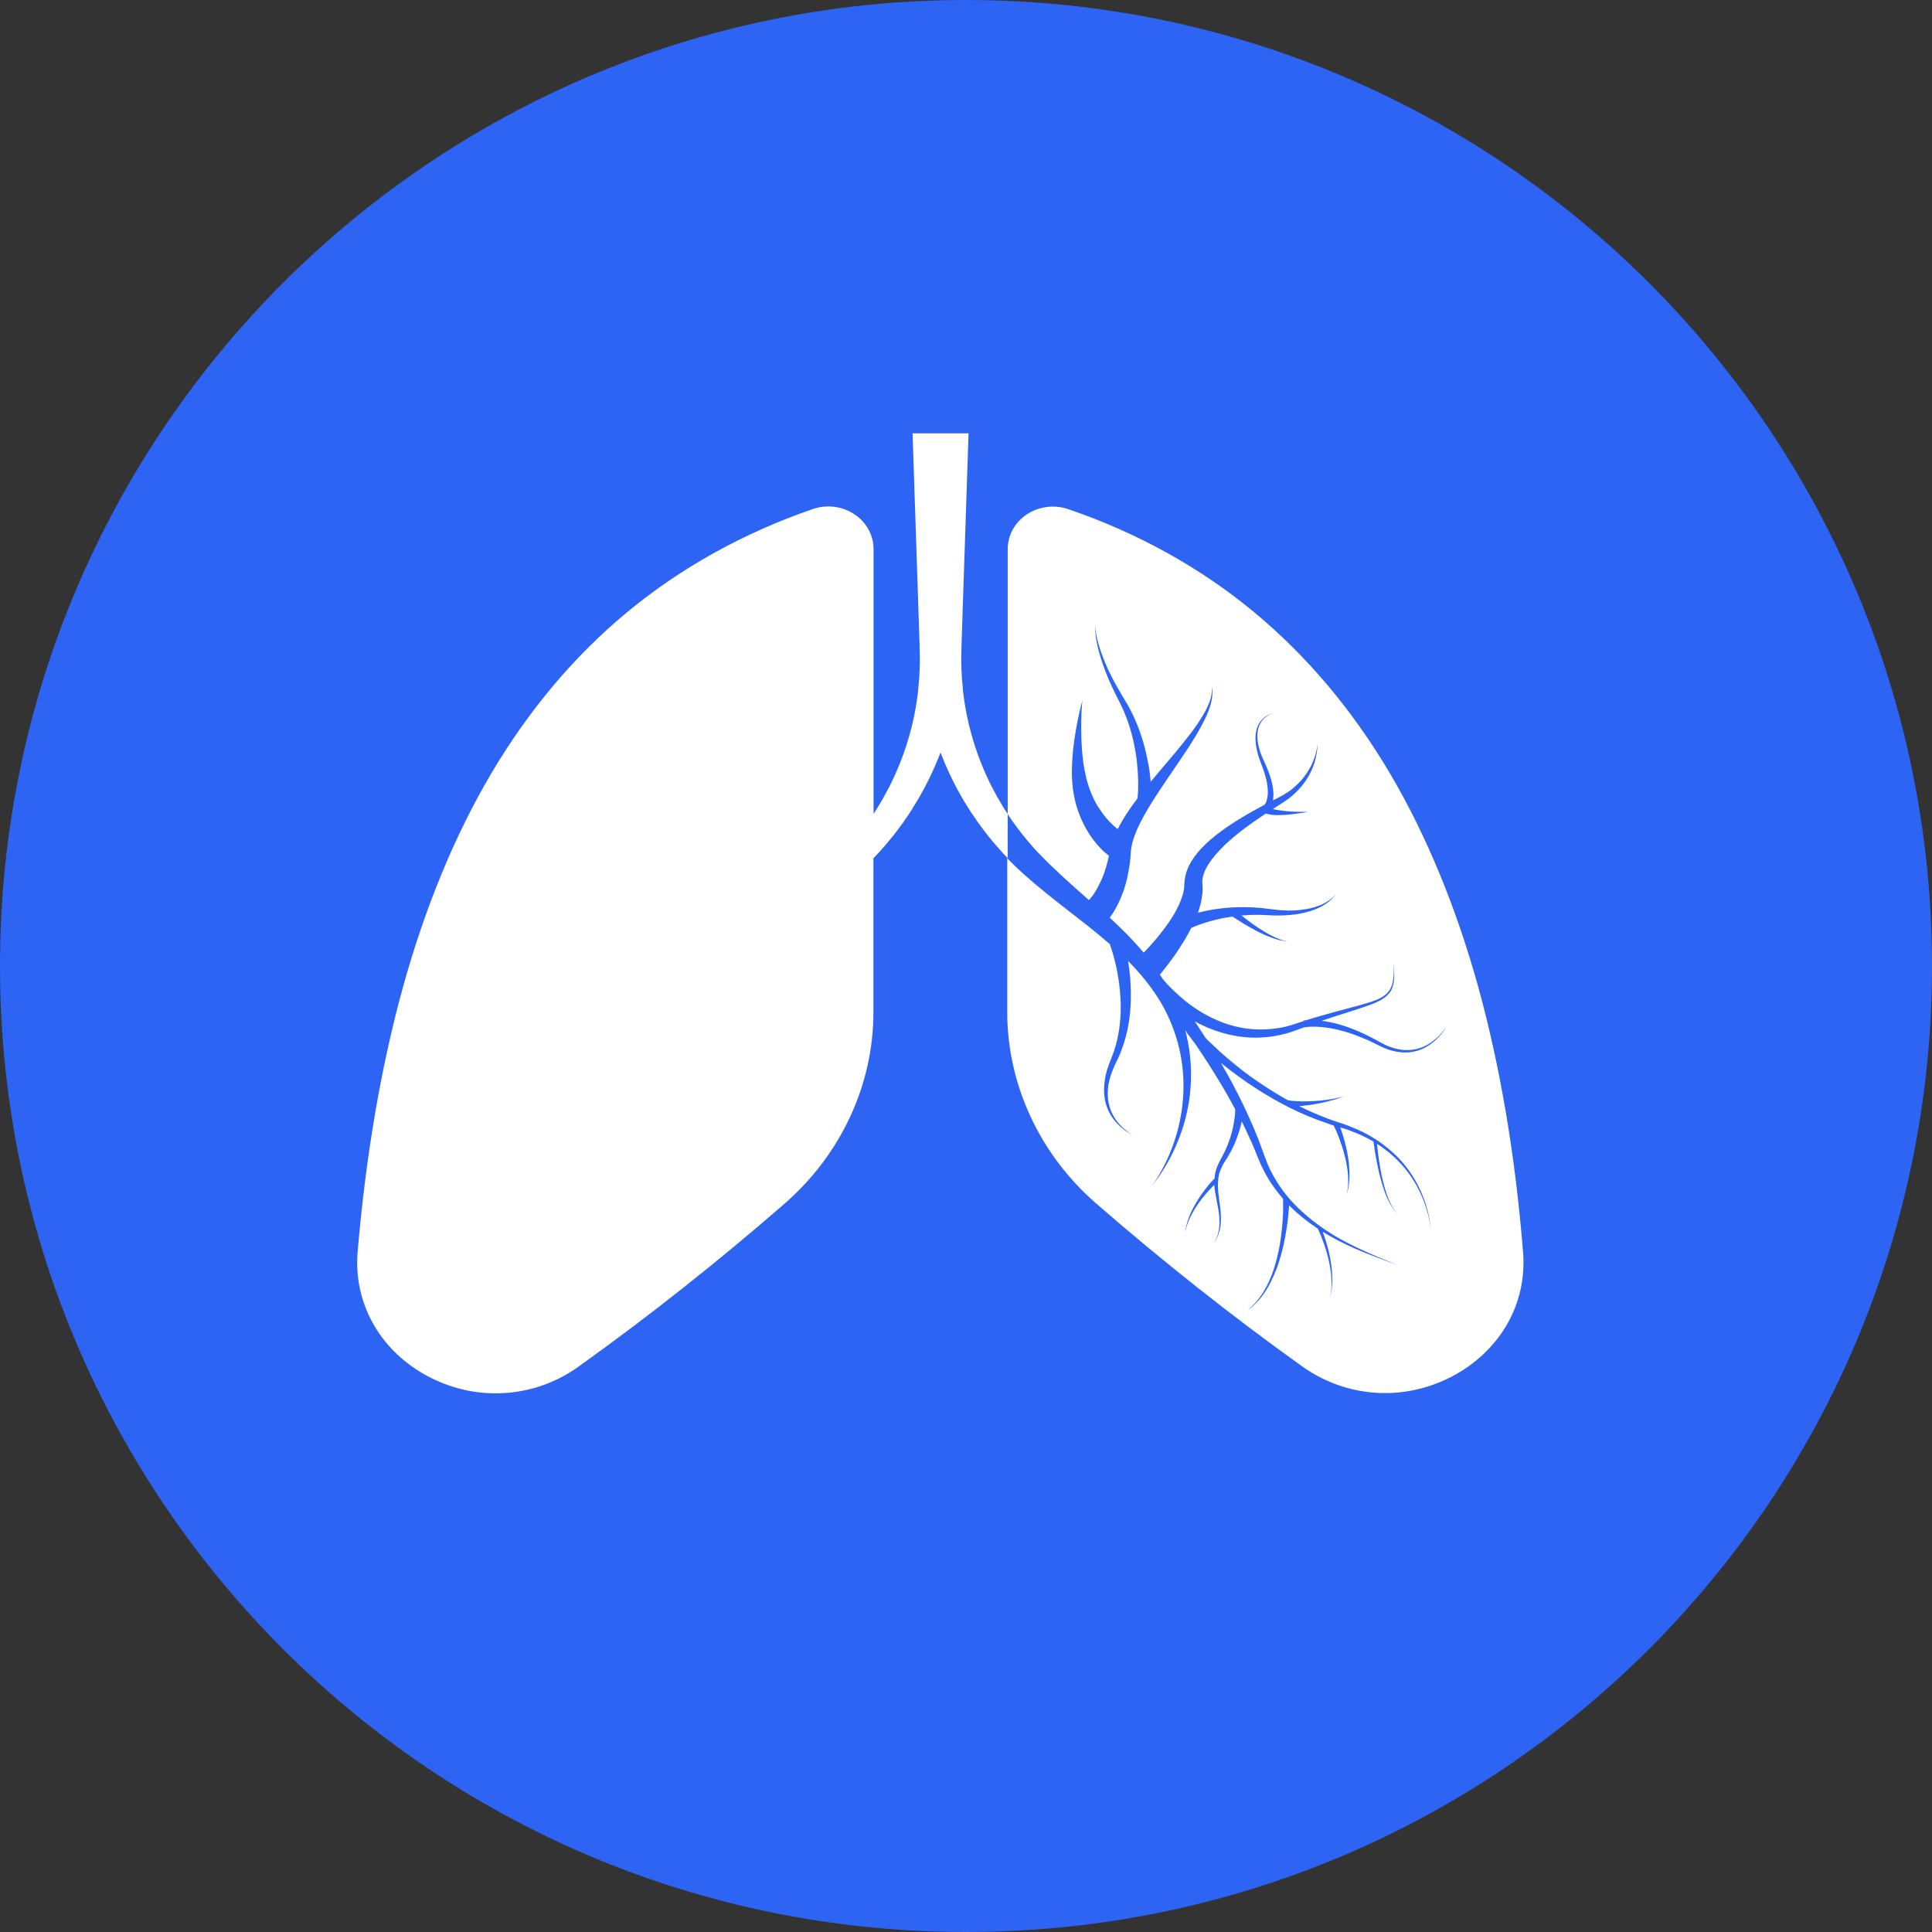 <svg width="38" height="38" viewBox="0 0 38 38" fill="none" xmlns="http://www.w3.org/2000/svg">
<rect x="0" y="0" width="38" height="38" fill="#333333" stroke="none"/>
<path d="M38 19C38 29.493 29.493 38 19 38C8.507 38 0 29.493 0 19C0 8.507 8.507 0 19 0C29.493 0 38 8.507 38 19Z" fill="#2D64F4"/>
<g clip-path="url(#clip0_158_2257)">
<path d="M29.081 19.433C28.643 17.849 28.057 16.431 27.342 15.217C26.605 13.97 25.708 12.905 24.674 12.047C23.616 11.168 22.382 10.483 21.01 10.014C20.735 9.921 20.43 9.96 20.192 10.12C19.955 10.281 19.82 10.53 19.82 10.807V13.522V16.011C19.844 16.05 19.868 16.086 19.895 16.125C19.933 16.179 19.971 16.231 20.011 16.285C20.022 16.299 20.033 16.314 20.044 16.327C20.06 16.35 20.079 16.371 20.095 16.394C20.095 16.4 20.095 16.402 20.095 16.407V16.394C20.181 16.503 20.27 16.61 20.362 16.711C20.392 16.742 20.419 16.773 20.449 16.802L20.538 16.892C20.597 16.954 20.659 17.012 20.721 17.071C20.945 17.286 21.18 17.494 21.418 17.704C21.421 17.698 21.426 17.696 21.429 17.691C21.437 17.683 21.442 17.675 21.45 17.665L21.472 17.639C21.48 17.631 21.485 17.621 21.494 17.613L21.512 17.584L21.531 17.556C21.537 17.546 21.542 17.535 21.55 17.525C21.561 17.504 21.575 17.486 21.585 17.465L21.618 17.4L21.626 17.385C21.629 17.38 21.631 17.374 21.634 17.369L21.65 17.335C21.661 17.312 21.672 17.291 21.68 17.268L21.707 17.198L21.72 17.164C21.723 17.154 21.729 17.141 21.731 17.128C21.745 17.081 21.764 17.035 21.774 16.985L21.793 16.913C21.796 16.9 21.801 16.89 21.801 16.877L21.809 16.84L21.812 16.83L21.804 16.825L21.777 16.804C21.761 16.791 21.745 16.778 21.729 16.765C21.715 16.752 21.699 16.739 21.685 16.724L21.645 16.682C21.631 16.669 21.618 16.654 21.607 16.641C21.593 16.628 21.58 16.612 21.569 16.599L21.534 16.555C21.523 16.54 21.512 16.527 21.499 16.511C21.41 16.392 21.337 16.265 21.278 16.135C21.248 16.07 21.224 16.003 21.199 15.938C21.18 15.871 21.156 15.806 21.143 15.736L21.132 15.687L21.126 15.661C21.124 15.653 21.124 15.643 21.121 15.635L21.105 15.531C21.099 15.497 21.097 15.464 21.094 15.43C21.091 15.396 21.089 15.363 21.086 15.329L21.083 15.228C21.083 15.212 21.083 15.194 21.083 15.178V15.129L21.086 15.031C21.089 14.997 21.089 14.966 21.091 14.932C21.099 14.8 21.113 14.67 21.132 14.541C21.17 14.284 21.221 14.03 21.288 13.778C21.264 14.035 21.261 14.292 21.27 14.546C21.275 14.673 21.283 14.8 21.299 14.924C21.302 14.956 21.307 14.987 21.31 15.018L21.326 15.111L21.334 15.158C21.337 15.173 21.34 15.189 21.345 15.204L21.364 15.295C21.369 15.326 21.38 15.355 21.388 15.383C21.396 15.412 21.404 15.443 21.415 15.472L21.445 15.557C21.448 15.565 21.45 15.57 21.453 15.578L21.461 15.598L21.48 15.64C21.502 15.697 21.531 15.749 21.558 15.801C21.588 15.853 21.618 15.904 21.653 15.951C21.72 16.047 21.793 16.138 21.877 16.215C21.888 16.226 21.899 16.236 21.907 16.244L21.939 16.27C21.95 16.28 21.961 16.288 21.971 16.296C21.977 16.299 21.98 16.304 21.985 16.306C22.007 16.265 22.026 16.223 22.05 16.184C22.147 16.013 22.258 15.855 22.374 15.702V15.694C22.377 15.676 22.377 15.658 22.379 15.64C22.382 15.604 22.385 15.567 22.385 15.531C22.387 15.459 22.387 15.386 22.385 15.311C22.382 15.238 22.379 15.163 22.371 15.09C22.366 15.018 22.358 14.943 22.347 14.87C22.304 14.577 22.231 14.289 22.115 14.014L22.093 13.963L22.069 13.911C22.052 13.877 22.036 13.843 22.02 13.81C22.004 13.776 21.985 13.742 21.969 13.709C21.95 13.675 21.934 13.639 21.918 13.605C21.85 13.467 21.788 13.327 21.734 13.182C21.68 13.04 21.634 12.894 21.596 12.747C21.58 12.671 21.564 12.599 21.553 12.524C21.548 12.485 21.545 12.448 21.542 12.41C21.54 12.371 21.54 12.334 21.542 12.296C21.542 12.334 21.545 12.371 21.55 12.407C21.556 12.443 21.561 12.482 21.569 12.518C21.585 12.591 21.604 12.666 21.626 12.736C21.672 12.882 21.729 13.021 21.791 13.159C21.853 13.296 21.926 13.431 22.001 13.561C22.02 13.594 22.039 13.626 22.058 13.659L22.117 13.758C22.136 13.791 22.158 13.825 22.177 13.859L22.206 13.911L22.233 13.963C22.377 14.237 22.479 14.533 22.547 14.836C22.563 14.912 22.579 14.989 22.593 15.064C22.606 15.142 22.617 15.217 22.625 15.295C22.628 15.321 22.63 15.35 22.633 15.376C22.844 15.119 23.062 14.873 23.267 14.618C23.402 14.45 23.535 14.279 23.645 14.095C23.672 14.048 23.7 14.002 23.724 13.955C23.748 13.908 23.77 13.859 23.789 13.81C23.808 13.76 23.821 13.709 23.829 13.657C23.837 13.605 23.837 13.55 23.829 13.498C23.843 13.55 23.848 13.605 23.845 13.659C23.843 13.714 23.834 13.768 23.821 13.82C23.808 13.872 23.791 13.926 23.772 13.976C23.753 14.027 23.732 14.077 23.708 14.126C23.613 14.323 23.5 14.51 23.381 14.694C23.143 15.059 22.887 15.412 22.66 15.775C22.547 15.956 22.441 16.14 22.36 16.324C22.341 16.371 22.323 16.418 22.306 16.464C22.29 16.511 22.277 16.558 22.266 16.602C22.255 16.648 22.247 16.693 22.244 16.734L22.241 16.768L22.239 16.809L22.231 16.895L22.228 16.936C22.225 16.949 22.225 16.965 22.223 16.978L22.209 17.063C22.201 17.12 22.188 17.177 22.177 17.234C22.174 17.247 22.171 17.263 22.169 17.276L22.158 17.317L22.136 17.403C22.128 17.431 22.117 17.46 22.109 17.488L22.096 17.53C22.093 17.538 22.09 17.543 22.088 17.551L22.079 17.572L22.047 17.654C22.036 17.683 22.023 17.709 22.009 17.737C22.004 17.75 21.996 17.766 21.99 17.779L21.969 17.82L21.947 17.862C21.939 17.875 21.931 17.888 21.923 17.903L21.899 17.945C21.89 17.958 21.88 17.971 21.872 17.984C21.863 17.997 21.853 18.01 21.845 18.023L21.826 18.049C21.985 18.196 22.142 18.347 22.29 18.507C22.36 18.583 22.428 18.658 22.495 18.738C22.53 18.702 22.563 18.666 22.598 18.629C22.676 18.544 22.752 18.456 22.822 18.367C22.892 18.277 22.96 18.186 23.022 18.093C23.084 17.999 23.138 17.903 23.184 17.805C23.23 17.706 23.265 17.608 23.284 17.512C23.286 17.499 23.286 17.488 23.289 17.476C23.292 17.463 23.292 17.452 23.292 17.439L23.294 17.403L23.297 17.349L23.3 17.32C23.3 17.31 23.303 17.302 23.305 17.291L23.313 17.237C23.319 17.219 23.322 17.201 23.327 17.183L23.335 17.157L23.343 17.131C23.392 16.993 23.467 16.877 23.551 16.776C23.635 16.674 23.729 16.584 23.826 16.501C24.021 16.335 24.229 16.197 24.442 16.07C24.582 15.985 24.728 15.907 24.871 15.829C24.893 15.801 24.909 15.77 24.917 15.733C24.928 15.694 24.933 15.653 24.936 15.611C24.939 15.57 24.936 15.526 24.931 15.484C24.923 15.399 24.904 15.311 24.877 15.228L24.858 15.163L24.836 15.101C24.82 15.059 24.804 15.018 24.788 14.974C24.755 14.888 24.728 14.8 24.712 14.709C24.696 14.618 24.688 14.525 24.698 14.434C24.709 14.344 24.742 14.25 24.801 14.178C24.831 14.142 24.866 14.11 24.904 14.084C24.942 14.059 24.987 14.038 25.033 14.027C24.987 14.04 24.947 14.064 24.909 14.092C24.871 14.121 24.839 14.152 24.815 14.188C24.763 14.261 24.736 14.349 24.731 14.437C24.726 14.525 24.739 14.613 24.761 14.699C24.782 14.784 24.815 14.87 24.852 14.95C24.928 15.114 25.001 15.287 25.033 15.474C25.041 15.521 25.047 15.567 25.047 15.617C25.047 15.658 25.044 15.7 25.036 15.744C25.052 15.733 25.071 15.726 25.087 15.718L25.168 15.676C25.195 15.661 25.22 15.648 25.247 15.632C25.271 15.617 25.298 15.601 25.322 15.585C25.333 15.578 25.346 15.57 25.36 15.56L25.395 15.534C25.441 15.497 25.487 15.459 25.527 15.417C25.571 15.376 25.608 15.332 25.646 15.285C25.719 15.191 25.779 15.09 25.824 14.982C25.846 14.927 25.868 14.87 25.881 14.813C25.897 14.756 25.908 14.696 25.913 14.639C25.913 14.699 25.908 14.758 25.897 14.818C25.887 14.878 25.873 14.935 25.857 14.994C25.822 15.108 25.768 15.22 25.703 15.324C25.671 15.376 25.633 15.425 25.592 15.474C25.552 15.523 25.509 15.567 25.463 15.609L25.427 15.64C25.417 15.65 25.403 15.661 25.392 15.671C25.368 15.692 25.344 15.71 25.317 15.728C25.293 15.746 25.265 15.764 25.238 15.783L25.16 15.832C25.12 15.858 25.076 15.886 25.036 15.912C25.063 15.92 25.09 15.925 25.12 15.93C25.184 15.943 25.252 15.948 25.32 15.956C25.387 15.961 25.457 15.967 25.525 15.967C25.592 15.969 25.662 15.969 25.733 15.969C25.665 15.98 25.595 15.99 25.527 16C25.46 16.011 25.39 16.016 25.32 16.024C25.249 16.029 25.179 16.034 25.109 16.032C25.074 16.032 25.036 16.029 24.998 16.024L24.968 16.018C24.958 16.016 24.95 16.013 24.939 16.013C24.933 16.013 24.928 16.011 24.923 16.008C24.917 16.006 24.912 16.006 24.906 16.003L24.898 16C24.782 16.078 24.666 16.159 24.553 16.239C24.358 16.381 24.172 16.532 24.013 16.698C23.932 16.781 23.859 16.866 23.797 16.957L23.786 16.973L23.775 16.991L23.753 17.024C23.745 17.035 23.74 17.048 23.735 17.058C23.729 17.069 23.721 17.081 23.716 17.092C23.705 17.115 23.694 17.139 23.686 17.162L23.672 17.195L23.664 17.229L23.659 17.247L23.656 17.265L23.651 17.299L23.648 17.333C23.648 17.338 23.648 17.343 23.648 17.349V17.364L23.651 17.398L23.654 17.452C23.654 17.47 23.654 17.488 23.654 17.507C23.654 17.525 23.654 17.543 23.651 17.558C23.645 17.628 23.632 17.696 23.619 17.761C23.602 17.826 23.583 17.89 23.562 17.953C23.689 17.919 23.816 17.895 23.945 17.877C24.083 17.857 24.221 17.846 24.358 17.844C24.496 17.841 24.634 17.844 24.771 17.857C24.806 17.859 24.839 17.862 24.874 17.867L24.977 17.88C25.041 17.888 25.106 17.895 25.174 17.901C25.306 17.911 25.438 17.914 25.568 17.898C25.7 17.885 25.83 17.859 25.951 17.81C26.013 17.787 26.07 17.756 26.127 17.719C26.154 17.701 26.181 17.68 26.205 17.66C26.229 17.636 26.251 17.613 26.27 17.587C26.254 17.616 26.232 17.642 26.21 17.665C26.189 17.688 26.165 17.712 26.138 17.732C26.086 17.774 26.03 17.81 25.968 17.841C25.846 17.903 25.714 17.942 25.579 17.968C25.444 17.994 25.306 18.004 25.168 18.007C25.101 18.007 25.031 18.007 24.963 18.002L24.863 17.997C24.831 17.994 24.798 17.994 24.763 17.994C24.65 17.991 24.534 17.997 24.42 18.007C24.45 18.03 24.483 18.056 24.512 18.08C24.593 18.142 24.677 18.201 24.763 18.259C24.85 18.316 24.939 18.367 25.031 18.414C25.076 18.437 25.125 18.458 25.174 18.476C25.222 18.494 25.274 18.507 25.325 18.513C25.271 18.513 25.22 18.502 25.168 18.492C25.117 18.479 25.066 18.463 25.017 18.445C24.917 18.409 24.82 18.365 24.726 18.316C24.631 18.266 24.539 18.214 24.45 18.16C24.38 18.116 24.31 18.074 24.242 18.028C24.153 18.041 24.067 18.054 23.98 18.074C23.853 18.103 23.729 18.137 23.608 18.181C23.548 18.201 23.489 18.225 23.43 18.251C23.421 18.269 23.411 18.287 23.402 18.305C23.343 18.419 23.278 18.528 23.208 18.634C23.141 18.741 23.068 18.844 22.992 18.943C22.954 18.992 22.916 19.044 22.876 19.093C22.857 19.117 22.835 19.143 22.817 19.166L22.814 19.169C22.833 19.2 22.854 19.228 22.873 19.259L22.898 19.288C22.916 19.308 22.933 19.329 22.952 19.35C22.989 19.392 23.027 19.43 23.068 19.469C23.149 19.547 23.232 19.622 23.319 19.692C23.494 19.832 23.689 19.954 23.894 20.047C24.099 20.141 24.32 20.206 24.545 20.234C24.601 20.242 24.658 20.244 24.715 20.247C24.771 20.25 24.828 20.25 24.885 20.247C24.998 20.242 25.114 20.229 25.225 20.206L25.268 20.198L25.309 20.187C25.336 20.182 25.365 20.172 25.392 20.164C25.419 20.156 25.446 20.148 25.476 20.138L25.56 20.11C25.587 20.102 25.614 20.091 25.641 20.084L25.638 20.073C25.646 20.071 25.649 20.071 25.654 20.071L25.668 20.068C25.676 20.068 25.684 20.066 25.692 20.066C25.762 20.045 25.83 20.024 25.9 20.003C26.127 19.936 26.356 19.876 26.586 19.814C26.699 19.783 26.815 19.754 26.926 19.718C26.983 19.7 27.037 19.682 27.091 19.659C27.145 19.635 27.193 19.609 27.239 19.573C27.285 19.539 27.323 19.495 27.347 19.446C27.374 19.397 27.39 19.342 27.398 19.288C27.409 19.233 27.412 19.176 27.415 19.119C27.415 19.062 27.415 19.005 27.412 18.948C27.417 19.005 27.423 19.062 27.423 19.119C27.425 19.176 27.423 19.233 27.417 19.29C27.409 19.347 27.396 19.404 27.372 19.459C27.347 19.513 27.307 19.56 27.261 19.599C27.215 19.638 27.164 19.669 27.11 19.695C27.056 19.721 27.002 19.744 26.945 19.765C26.834 19.806 26.721 19.843 26.607 19.879C26.402 19.944 26.197 20.009 25.994 20.078C26.016 20.081 26.038 20.084 26.057 20.086C26.192 20.107 26.321 20.141 26.448 20.182C26.575 20.224 26.699 20.273 26.818 20.33C26.877 20.358 26.937 20.387 26.996 20.418C27.026 20.434 27.056 20.449 27.083 20.465L27.169 20.512C27.28 20.574 27.401 20.62 27.528 20.641C27.655 20.664 27.785 20.657 27.909 20.62C28.033 20.584 28.144 20.514 28.241 20.431C28.29 20.39 28.333 20.343 28.373 20.294C28.414 20.244 28.451 20.193 28.481 20.136C28.451 20.193 28.416 20.247 28.379 20.299C28.341 20.351 28.298 20.4 28.249 20.444C28.154 20.535 28.044 20.607 27.917 20.654C27.79 20.698 27.652 20.711 27.517 20.693C27.382 20.675 27.255 20.631 27.134 20.571L27.047 20.527C27.018 20.512 26.988 20.498 26.961 20.485C26.902 20.457 26.842 20.431 26.783 20.408C26.664 20.358 26.543 20.314 26.418 20.281C26.294 20.247 26.167 20.218 26.04 20.206C25.978 20.198 25.913 20.195 25.851 20.193C25.819 20.193 25.789 20.193 25.757 20.195C25.741 20.195 25.727 20.198 25.711 20.2C25.703 20.2 25.695 20.203 25.689 20.203L25.679 20.206C25.676 20.206 25.671 20.208 25.671 20.208L25.668 20.2C25.646 20.208 25.625 20.216 25.6 20.224L25.517 20.255C25.487 20.265 25.46 20.276 25.43 20.286C25.401 20.296 25.373 20.304 25.344 20.314L25.301 20.327L25.257 20.338C25.139 20.369 25.017 20.39 24.896 20.4C24.834 20.405 24.774 20.408 24.712 20.41C24.65 20.41 24.588 20.408 24.526 20.403C24.28 20.384 24.037 20.325 23.808 20.234C23.702 20.193 23.6 20.143 23.5 20.089C23.527 20.128 23.551 20.169 23.578 20.208L23.697 20.392C23.702 20.4 23.705 20.405 23.71 20.413C23.71 20.413 23.71 20.413 23.713 20.416C23.759 20.462 23.802 20.506 23.851 20.55C23.942 20.639 24.04 20.727 24.137 20.81C24.234 20.893 24.337 20.976 24.439 21.056C24.542 21.136 24.647 21.212 24.755 21.284C24.863 21.357 24.971 21.429 25.085 21.497C25.166 21.546 25.247 21.593 25.33 21.639C25.338 21.642 25.349 21.642 25.36 21.644C25.371 21.647 25.382 21.647 25.392 21.65C25.414 21.652 25.438 21.655 25.46 21.655C25.482 21.657 25.506 21.657 25.527 21.66C25.552 21.66 25.573 21.663 25.598 21.663C25.689 21.665 25.784 21.66 25.876 21.655C25.9 21.652 25.922 21.65 25.946 21.65L25.981 21.647L26.016 21.642L26.086 21.634L26.157 21.624C26.202 21.616 26.248 21.608 26.294 21.598C26.34 21.587 26.386 21.577 26.432 21.567C26.389 21.582 26.343 21.598 26.3 21.611C26.254 21.624 26.21 21.639 26.165 21.65L26.097 21.668L26.03 21.683L25.994 21.691L25.959 21.699C25.935 21.704 25.913 21.709 25.889 21.712C25.795 21.73 25.703 21.743 25.606 21.751C25.587 21.753 25.568 21.753 25.552 21.756C25.743 21.852 25.943 21.937 26.146 22.013C26.208 22.036 26.27 22.057 26.332 22.077L26.427 22.108L26.521 22.142C26.645 22.192 26.769 22.243 26.886 22.308L26.929 22.331C26.945 22.339 26.958 22.35 26.972 22.357L27.058 22.409L27.142 22.466C27.169 22.484 27.196 22.505 27.223 22.526C27.277 22.565 27.326 22.609 27.377 22.653L27.45 22.72C27.461 22.731 27.474 22.744 27.485 22.754L27.52 22.79C27.701 22.982 27.844 23.203 27.949 23.439C28.001 23.558 28.044 23.68 28.076 23.802C28.109 23.926 28.133 24.053 28.141 24.18C28.13 24.053 28.101 23.928 28.065 23.804C28.028 23.682 27.984 23.56 27.928 23.446C27.817 23.215 27.669 23 27.485 22.819L27.45 22.785C27.439 22.775 27.428 22.762 27.415 22.752L27.342 22.687C27.291 22.645 27.242 22.604 27.188 22.567C27.161 22.549 27.137 22.529 27.107 22.513L27.085 22.497C27.093 22.606 27.107 22.713 27.123 22.822C27.142 22.948 27.164 23.073 27.193 23.197C27.207 23.26 27.223 23.322 27.242 23.384C27.261 23.446 27.28 23.506 27.304 23.566C27.328 23.625 27.355 23.685 27.388 23.739C27.42 23.794 27.461 23.848 27.509 23.89C27.458 23.848 27.417 23.796 27.38 23.742C27.345 23.687 27.315 23.63 27.288 23.571C27.261 23.511 27.236 23.451 27.218 23.389C27.196 23.327 27.177 23.267 27.161 23.205C27.126 23.081 27.099 22.954 27.075 22.829C27.05 22.705 27.031 22.58 27.015 22.453L26.942 22.412C26.929 22.404 26.915 22.396 26.899 22.389L26.856 22.368C26.74 22.308 26.618 22.262 26.494 22.215L26.399 22.186C26.386 22.184 26.375 22.178 26.362 22.176C26.372 22.204 26.381 22.233 26.391 22.262C26.41 22.319 26.427 22.375 26.443 22.433C26.475 22.547 26.499 22.663 26.518 22.783C26.526 22.842 26.535 22.899 26.537 22.959C26.543 23.018 26.543 23.078 26.543 23.138C26.54 23.197 26.537 23.257 26.529 23.314C26.521 23.374 26.508 23.431 26.491 23.488C26.502 23.431 26.51 23.371 26.516 23.314C26.518 23.254 26.518 23.197 26.516 23.138C26.513 23.081 26.505 23.021 26.497 22.964C26.489 22.907 26.475 22.85 26.464 22.793C26.437 22.679 26.405 22.567 26.364 22.456C26.346 22.401 26.324 22.347 26.302 22.293C26.281 22.241 26.256 22.186 26.232 22.137C26.192 22.124 26.154 22.114 26.116 22.098C25.862 22.013 25.616 21.912 25.376 21.792C25.357 21.784 25.338 21.774 25.322 21.764C25.32 21.764 25.32 21.764 25.317 21.764V21.761C25.217 21.712 25.12 21.657 25.025 21.603C24.909 21.538 24.796 21.468 24.685 21.395C24.574 21.323 24.464 21.248 24.358 21.17C24.25 21.092 24.145 21.012 24.042 20.929C24.032 20.921 24.023 20.913 24.013 20.903C24.061 20.986 24.107 21.069 24.153 21.152C24.296 21.406 24.426 21.668 24.547 21.932L24.636 22.132C24.666 22.199 24.693 22.267 24.72 22.334L24.761 22.435L24.798 22.539L24.874 22.744L24.912 22.842C24.915 22.85 24.917 22.858 24.92 22.868L24.931 22.892L24.952 22.941L24.974 22.99C24.982 23.006 24.99 23.021 24.998 23.037C25.014 23.068 25.031 23.099 25.047 23.13C25.117 23.254 25.195 23.371 25.284 23.485L25.352 23.568C25.376 23.594 25.401 23.623 25.425 23.648C25.449 23.677 25.473 23.7 25.5 23.726L25.538 23.765L25.579 23.802C25.684 23.9 25.795 23.993 25.913 24.081C26.148 24.255 26.405 24.403 26.672 24.53C26.805 24.595 26.942 24.654 27.077 24.712L27.282 24.797C27.35 24.826 27.42 24.854 27.485 24.89C27.42 24.857 27.35 24.831 27.28 24.805L27.072 24.727C26.931 24.675 26.794 24.621 26.659 24.561C26.437 24.465 26.221 24.354 26.016 24.227C26.046 24.31 26.073 24.39 26.097 24.473C26.13 24.587 26.157 24.704 26.175 24.82C26.186 24.88 26.192 24.937 26.197 24.997C26.202 25.056 26.205 25.116 26.205 25.173C26.205 25.233 26.202 25.292 26.194 25.349C26.186 25.409 26.175 25.466 26.159 25.523C26.173 25.466 26.181 25.406 26.186 25.349C26.192 25.29 26.192 25.233 26.189 25.173C26.186 25.113 26.181 25.056 26.173 24.999C26.165 24.942 26.154 24.883 26.143 24.826C26.119 24.712 26.086 24.597 26.049 24.488C26.011 24.377 25.968 24.268 25.919 24.164C25.905 24.154 25.889 24.146 25.876 24.136C25.752 24.053 25.635 23.962 25.522 23.864L25.479 23.827L25.438 23.788C25.411 23.763 25.384 23.739 25.357 23.711C25.355 23.708 25.355 23.708 25.355 23.706C25.352 23.763 25.346 23.822 25.341 23.879C25.333 23.98 25.32 24.081 25.303 24.183C25.287 24.284 25.268 24.382 25.247 24.483C25.225 24.582 25.198 24.68 25.168 24.779C25.139 24.877 25.104 24.973 25.063 25.067C25.052 25.09 25.044 25.113 25.031 25.137L24.998 25.207C24.987 25.23 24.974 25.251 24.963 25.274C24.952 25.297 24.939 25.318 24.925 25.341C24.831 25.502 24.707 25.647 24.555 25.759C24.555 25.759 24.553 25.759 24.553 25.756C24.698 25.637 24.812 25.489 24.898 25.326C24.909 25.303 24.923 25.282 24.933 25.259C24.944 25.235 24.955 25.214 24.966 25.191L24.995 25.121C25.006 25.098 25.014 25.074 25.023 25.051C25.058 24.958 25.087 24.862 25.112 24.763C25.136 24.667 25.157 24.569 25.174 24.47C25.19 24.372 25.203 24.273 25.214 24.172C25.225 24.071 25.23 23.973 25.236 23.874C25.238 23.825 25.238 23.776 25.238 23.724C25.238 23.674 25.238 23.625 25.236 23.578L25.209 23.547C25.114 23.433 25.025 23.314 24.947 23.187C24.928 23.156 24.909 23.122 24.893 23.091C24.885 23.076 24.874 23.06 24.866 23.042L24.842 22.993L24.817 22.943L24.804 22.917C24.801 22.91 24.796 22.899 24.793 22.892L24.75 22.79L24.669 22.591L24.628 22.492L24.582 22.394C24.553 22.329 24.523 22.264 24.493 22.199L24.423 22.057C24.418 22.08 24.412 22.106 24.407 22.129C24.377 22.246 24.339 22.36 24.294 22.469C24.248 22.58 24.191 22.684 24.129 22.788L24.08 22.863L24.059 22.899C24.05 22.912 24.045 22.923 24.04 22.936C24.015 22.985 23.994 23.037 23.98 23.088C23.953 23.195 23.951 23.309 23.959 23.423C23.97 23.537 23.988 23.651 24.002 23.768C24.015 23.884 24.021 24.001 24.005 24.118C23.997 24.175 23.98 24.232 23.961 24.289C23.94 24.343 23.916 24.395 23.883 24.447C23.91 24.395 23.934 24.341 23.951 24.286C23.967 24.232 23.978 24.175 23.983 24.118C23.994 24.004 23.98 23.89 23.961 23.776C23.942 23.662 23.916 23.55 23.897 23.433C23.891 23.392 23.886 23.35 23.883 23.306L23.87 23.319L23.843 23.345C23.808 23.381 23.772 23.418 23.74 23.457C23.672 23.532 23.61 23.612 23.554 23.695L23.513 23.757L23.475 23.822C23.462 23.843 23.451 23.866 23.438 23.887L23.421 23.921L23.413 23.936L23.405 23.954L23.375 24.022C23.37 24.032 23.367 24.045 23.362 24.058L23.349 24.094L23.335 24.131C23.33 24.144 23.327 24.154 23.324 24.167L23.305 24.24L23.319 24.164C23.322 24.151 23.324 24.139 23.327 24.128L23.338 24.092L23.349 24.055C23.351 24.043 23.354 24.032 23.359 24.019L23.384 23.947L23.389 23.928L23.397 23.91L23.413 23.874C23.424 23.851 23.432 23.827 23.446 23.804L23.481 23.737L23.519 23.669C23.57 23.581 23.627 23.495 23.689 23.413C23.721 23.371 23.751 23.332 23.786 23.291L23.81 23.262L23.837 23.234C23.853 23.215 23.87 23.197 23.889 23.179C23.891 23.145 23.894 23.112 23.902 23.078C23.913 23.018 23.934 22.959 23.959 22.904C23.964 22.892 23.972 22.876 23.978 22.863L23.999 22.822L24.04 22.746C24.094 22.645 24.142 22.541 24.177 22.435C24.215 22.329 24.245 22.22 24.264 22.108C24.269 22.08 24.272 22.054 24.277 22.026C24.28 21.997 24.285 21.971 24.288 21.943C24.291 21.914 24.294 21.888 24.294 21.86C24.294 21.847 24.294 21.831 24.294 21.818V21.816C24.194 21.629 24.088 21.442 23.978 21.261C23.829 21.014 23.672 20.771 23.511 20.535L23.359 20.333C23.343 20.309 23.327 20.286 23.311 20.263C23.319 20.294 23.327 20.325 23.335 20.353C23.416 20.698 23.443 21.053 23.416 21.403C23.389 21.753 23.308 22.096 23.178 22.42C23.052 22.744 22.873 23.05 22.66 23.324C22.857 23.037 23.011 22.726 23.114 22.399C23.219 22.072 23.273 21.735 23.278 21.398C23.281 21.061 23.235 20.724 23.135 20.405C23.035 20.084 22.89 19.78 22.695 19.506C22.547 19.29 22.374 19.088 22.188 18.901C22.19 18.922 22.193 18.94 22.196 18.961C22.223 19.135 22.239 19.311 22.241 19.487C22.25 19.84 22.212 20.195 22.101 20.532L22.09 20.563L22.079 20.594L22.058 20.657C22.05 20.677 22.042 20.698 22.034 20.719C22.026 20.74 22.017 20.76 22.007 20.781L21.95 20.9C21.931 20.939 21.912 20.976 21.899 21.017C21.89 21.035 21.882 21.056 21.874 21.077L21.853 21.136C21.845 21.157 21.839 21.175 21.834 21.196L21.826 21.227C21.823 21.237 21.82 21.248 21.818 21.258L21.804 21.32C21.801 21.341 21.799 21.362 21.796 21.383C21.793 21.403 21.791 21.424 21.791 21.445L21.788 21.476C21.788 21.486 21.788 21.497 21.788 21.507C21.788 21.59 21.799 21.673 21.82 21.756C21.842 21.836 21.877 21.914 21.923 21.987C21.934 22.005 21.947 22.023 21.958 22.041C21.971 22.057 21.985 22.075 21.998 22.09C22.026 22.124 22.058 22.155 22.088 22.184C22.12 22.212 22.155 22.241 22.19 22.267C22.225 22.293 22.263 22.316 22.304 22.334C22.263 22.316 22.223 22.295 22.185 22.272C22.147 22.248 22.109 22.223 22.077 22.194C22.042 22.166 22.009 22.137 21.98 22.103C21.963 22.088 21.95 22.07 21.934 22.054C21.92 22.036 21.907 22.02 21.893 22.002C21.842 21.93 21.799 21.852 21.769 21.766C21.739 21.683 21.723 21.595 21.718 21.507C21.718 21.497 21.715 21.484 21.715 21.473V21.44C21.715 21.416 21.715 21.395 21.718 21.372C21.72 21.349 21.72 21.328 21.723 21.305L21.731 21.24C21.734 21.23 21.734 21.219 21.737 21.206L21.742 21.173C21.747 21.152 21.75 21.128 21.758 21.108L21.774 21.043C21.78 21.022 21.788 21.002 21.796 20.981C21.809 20.939 21.826 20.898 21.842 20.856L21.888 20.737C21.896 20.716 21.901 20.698 21.909 20.677C21.915 20.657 21.923 20.639 21.928 20.618L21.947 20.558L21.955 20.527L21.963 20.496C22.044 20.169 22.061 19.83 22.028 19.495C22.012 19.329 21.988 19.161 21.95 18.997C21.931 18.914 21.912 18.834 21.888 18.754C21.877 18.712 21.863 18.673 21.85 18.634C21.845 18.614 21.837 18.596 21.831 18.575V18.572C21.634 18.401 21.429 18.235 21.218 18.072C20.943 17.854 20.659 17.642 20.384 17.408C20.316 17.349 20.246 17.291 20.179 17.232L20.087 17.149L20.079 17.141C20.046 17.11 20.011 17.079 19.979 17.048C19.922 16.993 19.866 16.936 19.811 16.879V17.473V19.905C19.811 21.331 20.449 22.705 21.558 23.669C22.876 24.815 24.239 25.894 25.611 26.874C26.1 27.224 26.669 27.4 27.242 27.4C27.698 27.4 28.154 27.288 28.578 27.063C29.021 26.827 29.383 26.485 29.626 26.075C29.888 25.634 30.001 25.126 29.955 24.605C29.802 22.715 29.505 20.973 29.081 19.433Z" fill="white"/>
<path d="M19.758 15.915C19.747 15.897 19.736 15.881 19.725 15.863L19.693 15.809L19.631 15.702L19.614 15.676L19.601 15.648L19.571 15.593L19.512 15.484C19.363 15.191 19.239 14.886 19.145 14.574C19.05 14.263 18.983 13.944 18.945 13.623L18.934 13.501L18.929 13.441L18.926 13.41L18.923 13.379L18.915 13.257L18.913 13.198L18.91 13.138C18.907 13.058 18.904 12.977 18.907 12.897L18.91 12.775L18.913 12.648L19.05 8.523H17.949L18.086 12.648L18.089 12.775L18.092 12.897C18.094 12.977 18.092 13.058 18.089 13.138L18.086 13.198L18.084 13.257L18.076 13.379L18.073 13.41L18.07 13.441L18.065 13.501L18.054 13.623C18.016 13.944 17.949 14.263 17.854 14.574C17.76 14.886 17.635 15.191 17.487 15.484L17.427 15.593L17.398 15.648L17.384 15.676L17.368 15.702L17.306 15.809L17.274 15.863C17.263 15.881 17.252 15.897 17.241 15.915C17.22 15.946 17.201 15.977 17.182 16.008V10.805C17.182 10.53 17.047 10.278 16.809 10.118C16.572 9.957 16.264 9.918 15.991 10.011C14.62 10.483 13.388 11.168 12.327 12.047C11.293 12.905 10.397 13.97 9.66 15.217C8.944 16.431 8.358 17.849 7.921 19.433C7.497 20.973 7.197 22.715 7.035 24.61C6.989 25.131 7.105 25.64 7.365 26.08C7.608 26.493 7.969 26.832 8.412 27.068C8.836 27.294 9.292 27.405 9.749 27.405C10.324 27.405 10.893 27.229 11.38 26.879C12.751 25.899 14.115 24.82 15.432 23.674C16.542 22.707 17.179 21.336 17.179 19.91V16.882C17.252 16.807 17.322 16.729 17.39 16.651C17.449 16.581 17.509 16.511 17.565 16.441C17.622 16.371 17.676 16.296 17.73 16.223C17.743 16.205 17.757 16.187 17.77 16.169L17.808 16.112L17.887 15.998L17.905 15.969L17.924 15.941L17.959 15.881L18.032 15.764C18.216 15.456 18.372 15.134 18.499 14.8C18.626 15.134 18.783 15.459 18.966 15.764L19.039 15.881L19.075 15.938L19.093 15.967L19.112 15.995L19.191 16.109L19.228 16.166C19.242 16.184 19.255 16.203 19.269 16.221C19.323 16.293 19.377 16.369 19.434 16.439C19.49 16.511 19.55 16.581 19.609 16.648C19.677 16.726 19.747 16.804 19.82 16.879V16.008C19.798 15.977 19.779 15.946 19.758 15.915Z" fill="white"/>
</g>
<defs>
<clipPath id="clip0_158_2257">
<rect width="27" height="28" fill="white" transform="translate(5 5)"/>
</clipPath>
</defs>
</svg>
